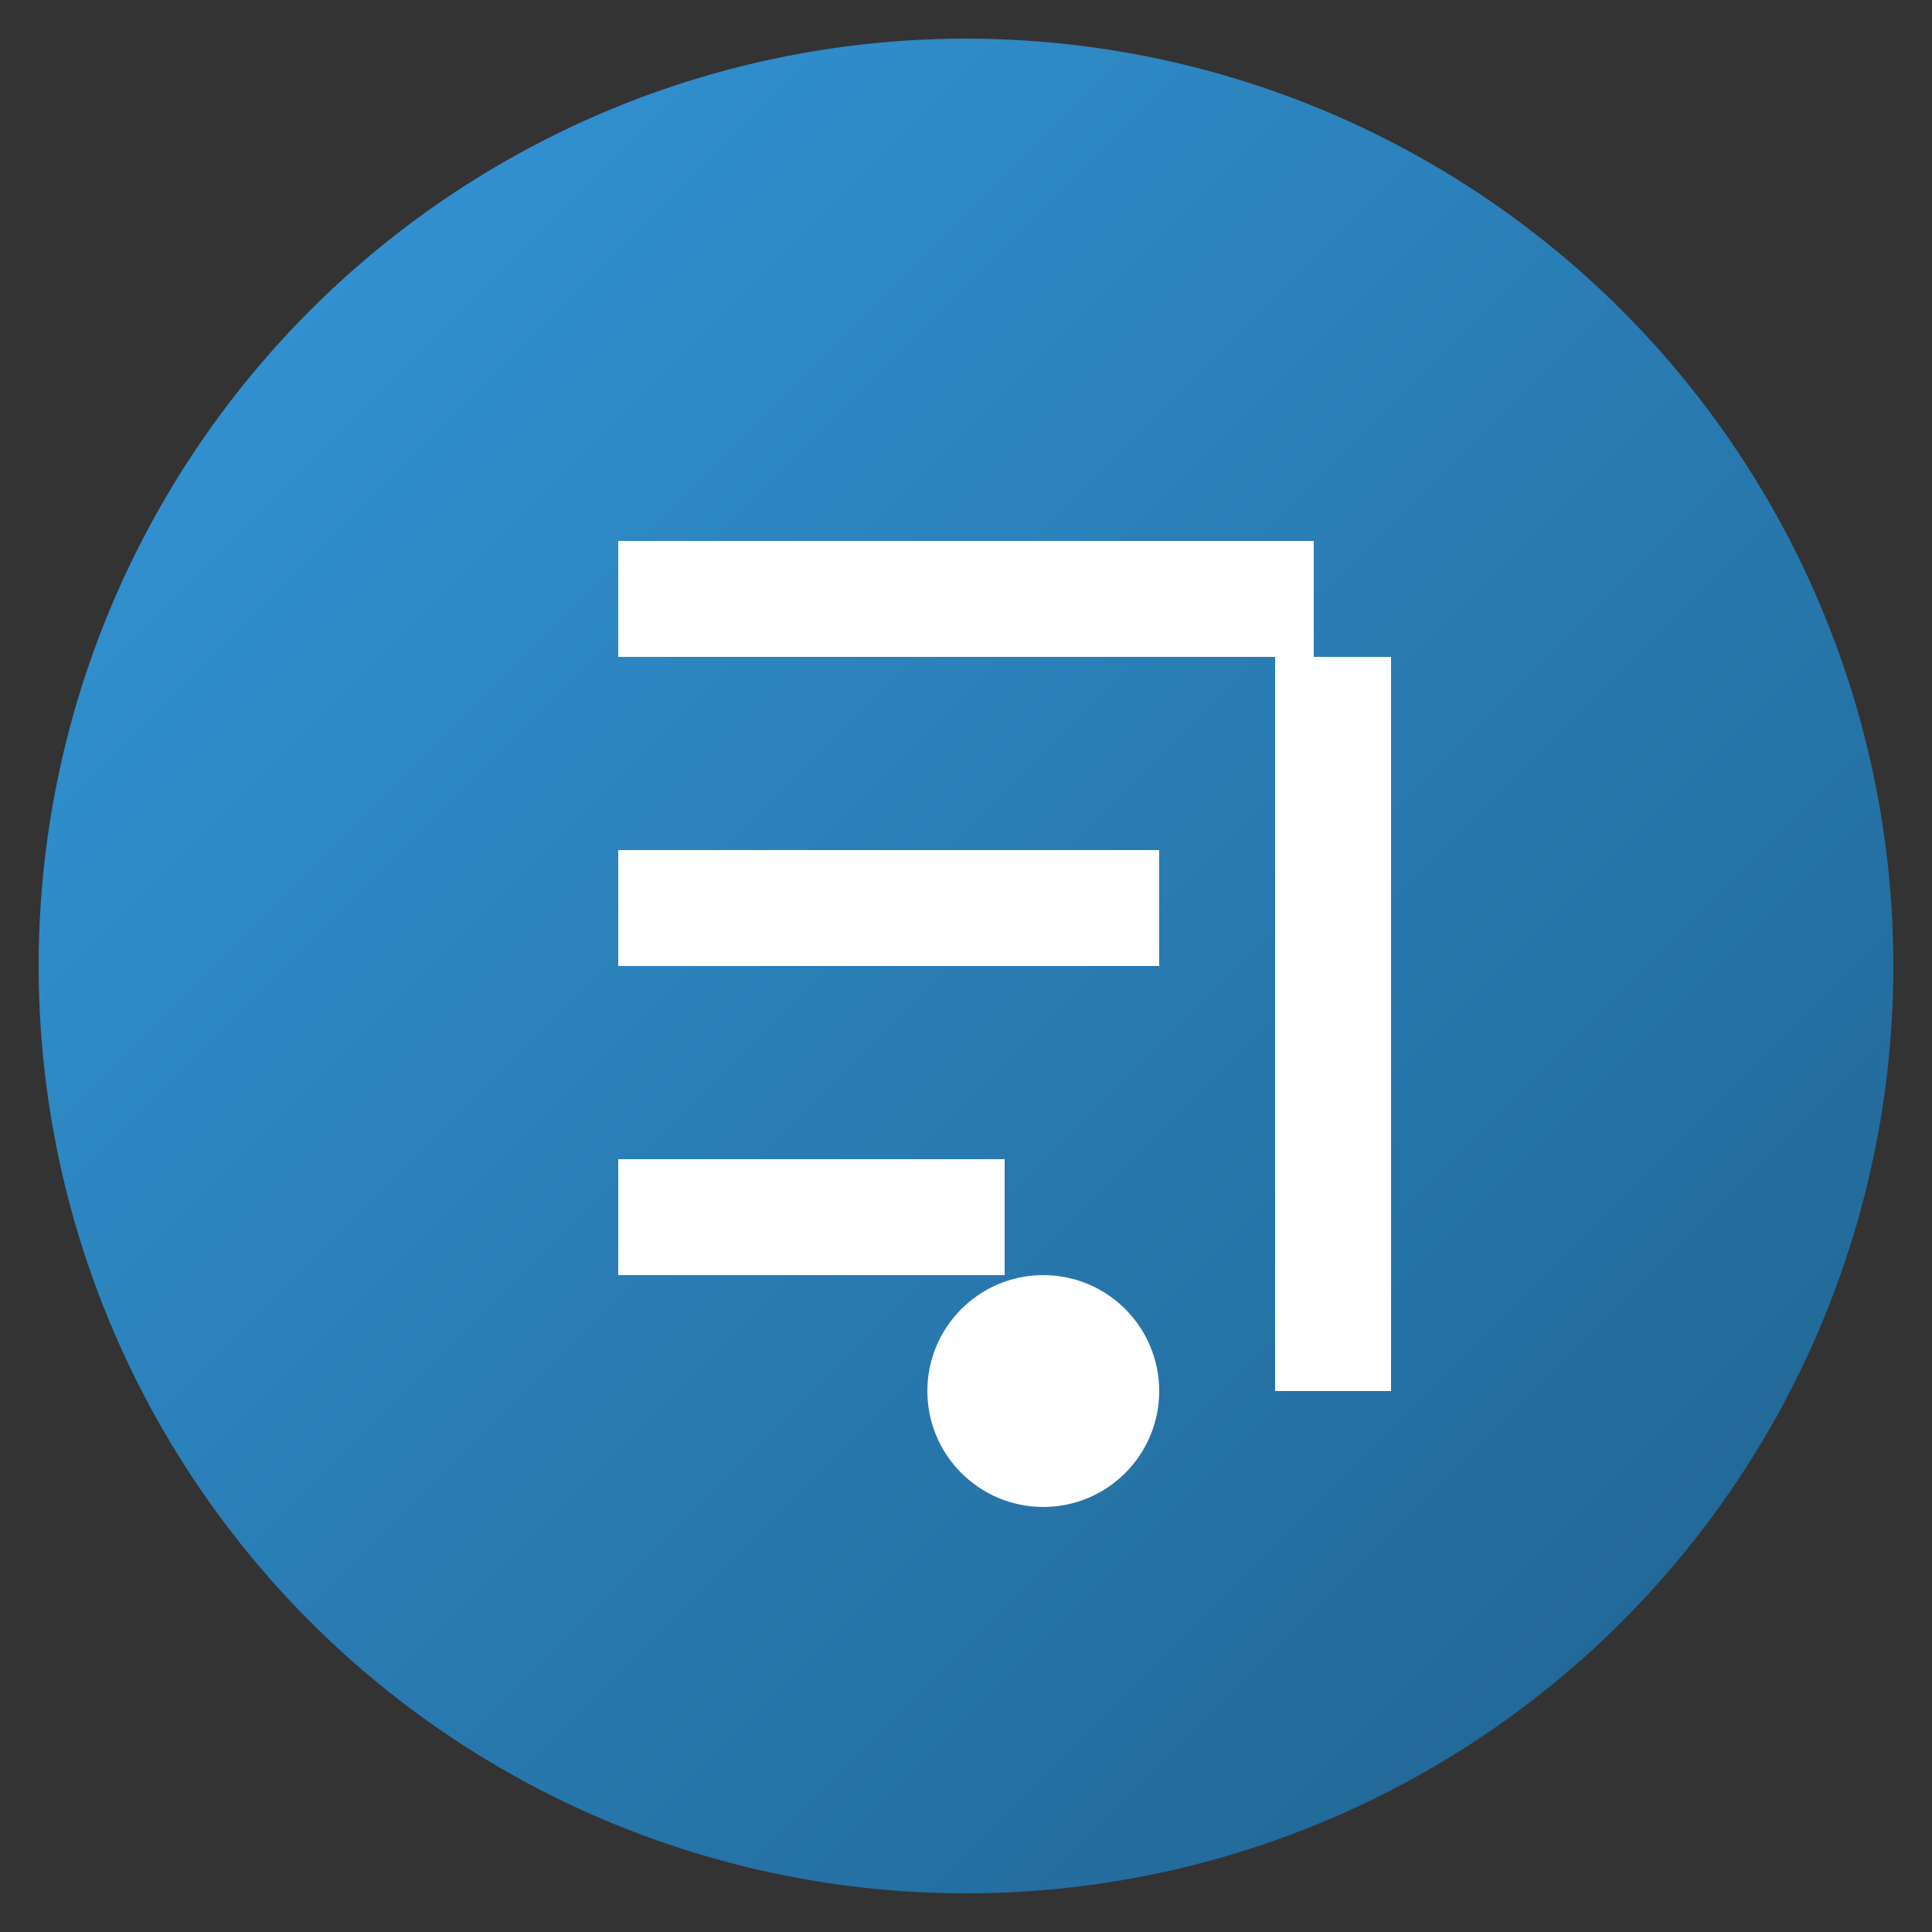 <?xml version="1.0" encoding="UTF-8" standalone="no"?>
<svg width="250" height="250" viewBox="0 0 250 250" xmlns="http://www.w3.org/2000/svg">
  <rect x="0" y="0" width="250" height="250" fill="#333333" stroke="none"/>
  <defs>
    <linearGradient id="gradient" x1="0%" y1="0%" x2="100%" y2="100%">
      <stop offset="0%" stop-color="#3498db" />
      <stop offset="100%" stop-color="#1f618d" />
    </linearGradient>
  </defs>
  <circle cx="125" cy="125" r="120" fill="url(#gradient)" />
  <g fill="white">
    <path d="M80,70 L170,70 L170,85 L80,85 Z" />
    <path d="M80,110 L150,110 L150,125 L80,125 Z" />
    <path d="M80,150 L130,150 L130,165 L80,165 Z" />
    <path d="M180,85 L180,180 L165,180 L165,85 Z" />
    <circle cx="135" cy="180" r="15" />
  </g>
</svg> 